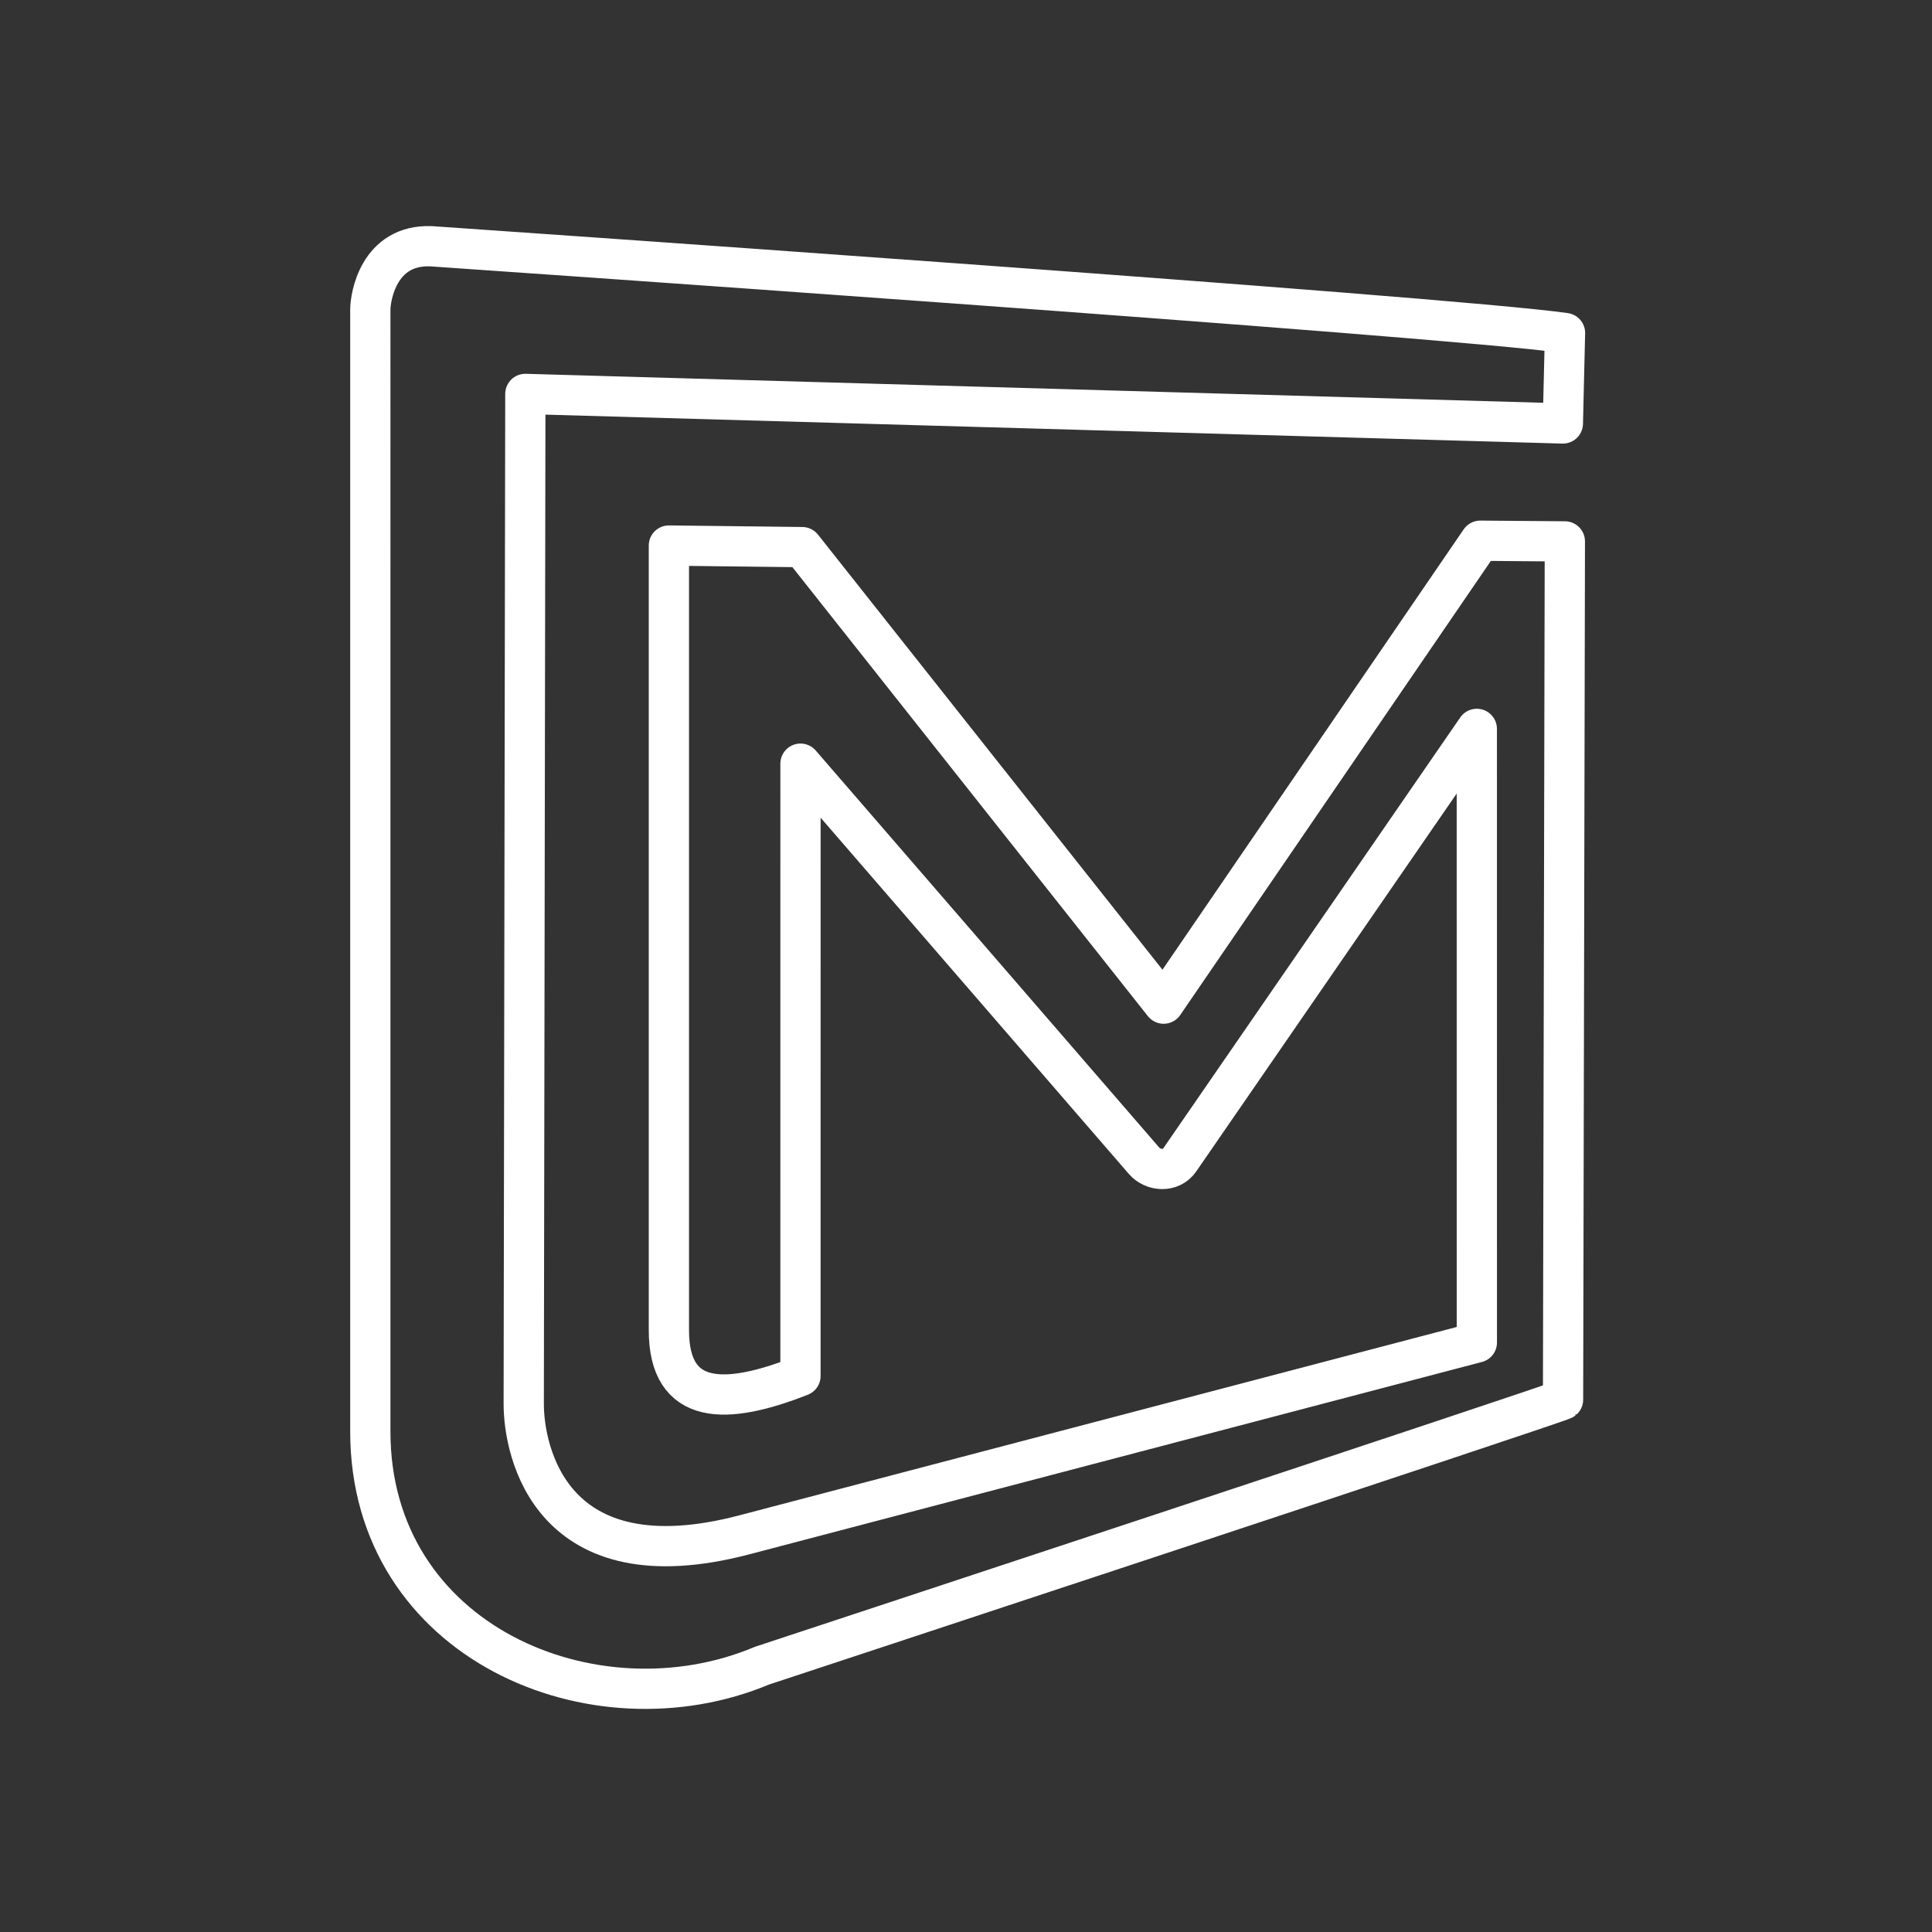 <?xml version="1.0" encoding="UTF-8" standalone="no"?>
<!-- Created with Inkscape (http://www.inkscape.org/) -->

<svg
   width="48"
   height="48"
   viewBox="0 0 48 48"
   version="1.1"
   id="svg1"
   xml:space="preserve"
   inkscape:version="1.3.2 (091e20ef0f, 2023-11-25)"
   sodipodi:docname="Mobiliteit.lu.svg"
   xmlns:inkscape="http://www.inkscape.org/namespaces/inkscape"
   xmlns:sodipodi="http://sodipodi.sourceforge.net/DTD/sodipodi-0.dtd"
   xmlns="http://www.w3.org/2000/svg"
   xmlns:svg="http://www.w3.org/2000/svg"><rect x="0" y="0" width="48" height="48" fill="#333333" stroke="none"/><sodipodi:namedview
     id="namedview1"
     pagecolor="#505050"
     bordercolor="#ffffff"
     borderopacity="1"
     inkscape:showpageshadow="0"
     inkscape:pageopacity="0"
     inkscape:pagecheckerboard="1"
     inkscape:deskcolor="#d1d1d1"
     inkscape:document-units="px"
     inkscape:zoom="11.313708"
     inkscape:cx="17.67767"
     inkscape:cy="31.863999"
     inkscape:window-width="2560"
     inkscape:window-height="1011"
     inkscape:window-x="0"
     inkscape:window-y="0"
     inkscape:window-maximized="1"
     inkscape:current-layer="layer1" /><defs
     id="defs1" /><g
     inkscape:label="Layer 1"
     inkscape:groupmode="layer"
     id="layer1"><path
       style="fill:none;fill-opacity:1;stroke:#ffffff;stroke-width:1;stroke-linejoin:round;stroke-dasharray:none;stroke-opacity:1"
       d="M 38.882,8.275 38.829,10.521 13.052,9.787 13.012,34.874 c -0.002,1.191 0.673,4.521 5.479,3.259 l 18.201,-4.779 -0.001,-15.245 -7.383,10.712 c -0.21,0.305 -0.656,0.281 -0.885,0.017 l -8.535,-9.865 -4.84e-4,15.213 c -1.852,0.731 -3.269,0.751 -3.269,-1.135 V 13.554 l 3.312,0.039 8.98,11.342 7.867,-11.501 2.101,0.017 -0.045,21.322 c -0.069,0.067 -19.902,6.61 -19.902,6.61 -4.17,1.75 -9.731,-0.583 -9.731,-5.819 V 7.691 c 0,-0.306 0.201,-1.625 1.512,-1.573 0,0 25.319,1.743 28.17,2.156 z"
       id="path1"
       sodipodi:nodetypes="cccssccssccsccccccsssscc" /></g></svg>
